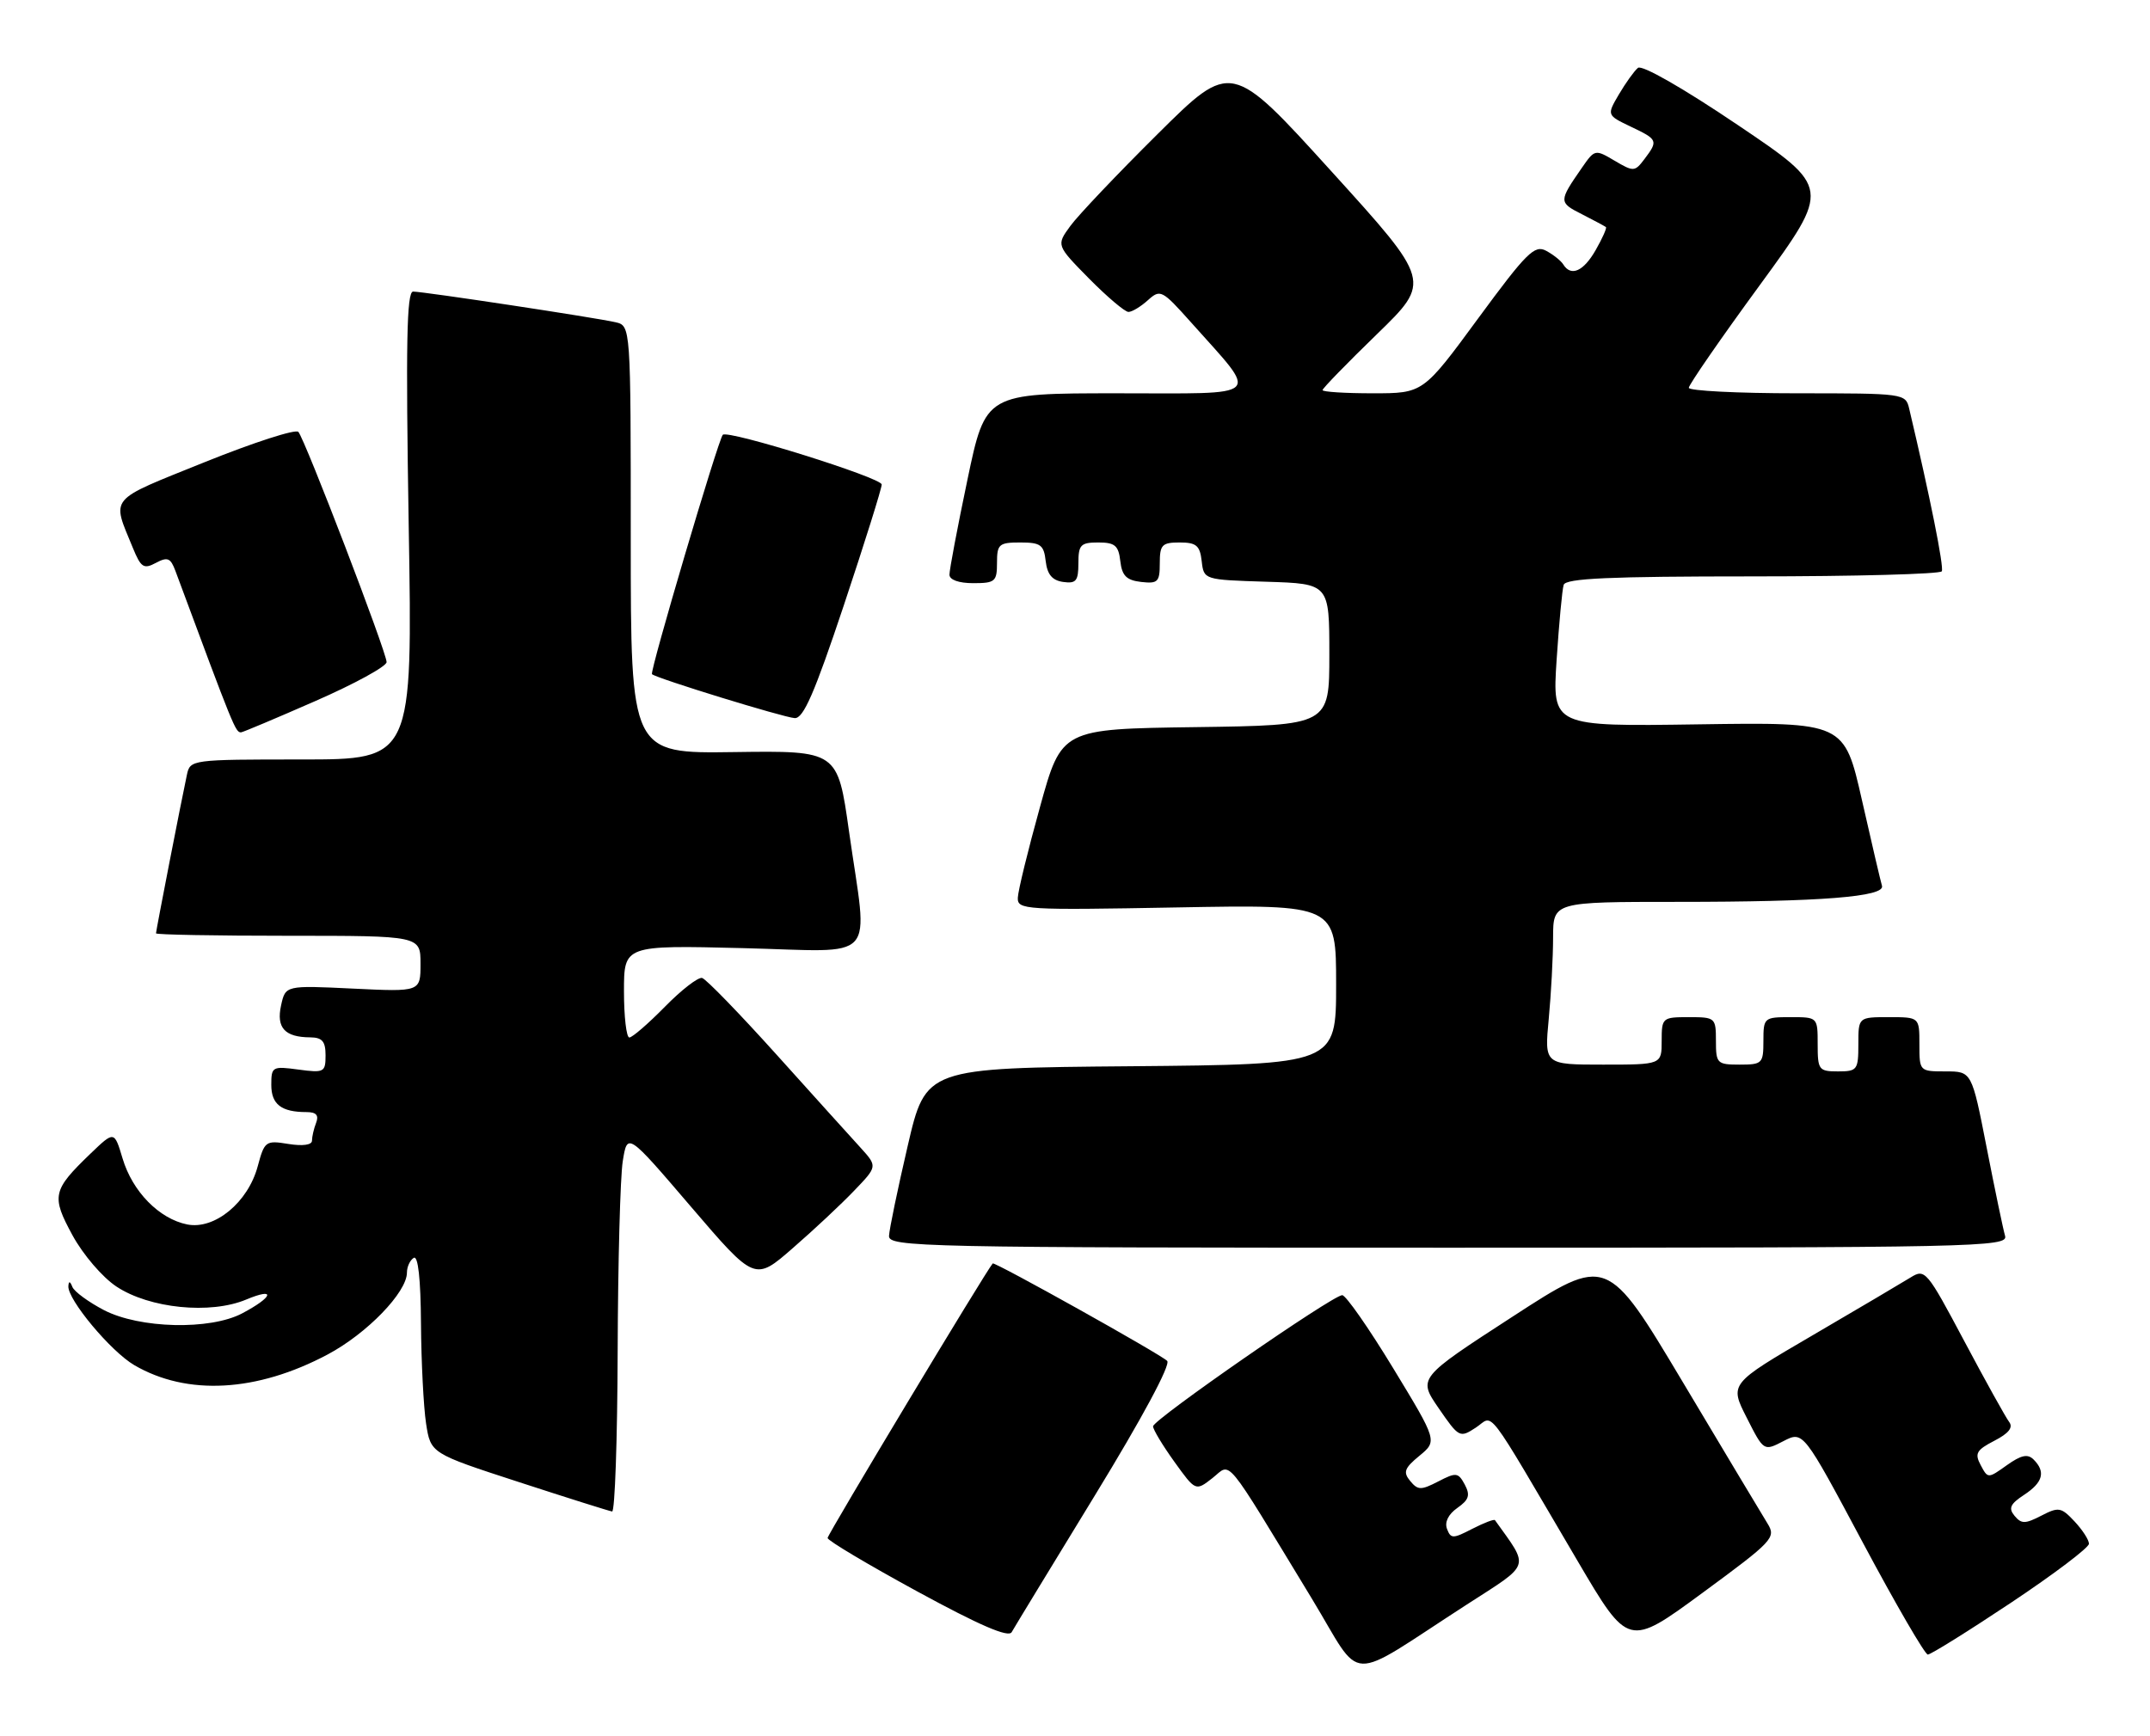 <?xml version="1.0" encoding="UTF-8" standalone="no"?>
<!DOCTYPE svg PUBLIC "-//W3C//DTD SVG 1.1//EN" "http://www.w3.org/Graphics/SVG/1.1/DTD/svg11.dtd" >
<svg xmlns="http://www.w3.org/2000/svg" xmlns:xlink="http://www.w3.org/1999/xlink" version="1.1" viewBox="0 0 317 256">
 <g >
 <path fill="currentColor"
d=" M 216.29 236.61 C 225.84 230.45 225.54 231.35 220.42 224.18 C 220.29 224.00 218.79 224.58 217.07 225.46 C 214.23 226.93 213.91 226.94 213.35 225.47 C 212.97 224.48 213.54 223.31 214.87 222.38 C 216.59 221.17 216.80 220.50 215.97 218.93 C 215.00 217.14 214.70 217.10 212.06 218.47 C 209.52 219.78 209.06 219.78 207.92 218.40 C 206.85 217.11 207.06 216.51 209.29 214.68 C 211.93 212.50 211.93 212.50 205.40 201.75 C 201.81 195.84 198.43 191.00 197.90 191.00 C 196.49 191.00 170.02 209.35 170.01 210.34 C 170.00 210.80 171.41 213.14 173.14 215.55 C 176.28 219.92 176.28 219.92 178.77 217.97 C 181.62 215.72 180.24 214.06 193.39 235.70 C 201.14 248.46 198.11 248.34 216.29 236.61 Z  M 296.51 236.35 C 302.83 232.14 308.00 228.23 308.00 227.66 C 308.00 227.09 307.04 225.61 305.87 224.36 C 303.90 222.26 303.52 222.20 300.97 223.52 C 298.59 224.75 298.04 224.75 297.03 223.54 C 296.10 222.42 296.39 221.79 298.43 220.45 C 301.22 218.62 301.65 217.05 299.84 215.24 C 298.97 214.37 298.01 214.57 295.90 216.07 C 293.11 218.06 293.10 218.06 292.04 216.07 C 291.12 214.35 291.40 213.84 294.05 212.47 C 296.18 211.37 296.86 210.51 296.23 209.69 C 295.73 209.03 292.75 203.67 289.61 197.76 C 284.09 187.37 283.83 187.06 281.70 188.39 C 280.49 189.14 273.99 192.98 267.25 196.92 C 255.00 204.07 255.00 204.07 257.53 209.05 C 260.05 214.03 260.05 214.03 262.96 212.52 C 265.87 211.02 265.87 211.02 274.67 227.51 C 279.51 236.58 283.82 244.00 284.24 244.00 C 284.67 244.00 290.19 240.56 296.51 236.35 Z  M 260.61 224.68 C 259.87 223.48 254.24 214.09 248.11 203.81 C 236.95 185.12 236.95 185.12 223.01 194.17 C 209.06 203.22 209.06 203.22 212.12 207.67 C 215.11 212.01 215.23 212.08 217.60 210.53 C 220.36 208.72 218.64 206.46 232.61 230.21 C 240.09 242.93 240.09 242.93 251.02 234.90 C 261.44 227.24 261.89 226.76 260.61 224.68 Z  M 161.42 220.55 C 168.42 209.10 172.64 201.24 172.09 200.69 C 171.09 199.69 146.63 186.03 146.37 186.32 C 145.39 187.41 122.01 226.30 122.02 226.81 C 122.03 227.19 127.99 230.74 135.26 234.70 C 144.44 239.70 148.68 241.53 149.16 240.70 C 149.53 240.04 155.05 230.97 161.42 220.55 Z  M 91.07 199.25 C 91.11 186.19 91.45 173.59 91.82 171.25 C 92.50 166.99 92.50 166.99 101.89 177.97 C 111.29 188.95 111.29 188.95 116.89 184.06 C 119.98 181.38 124.05 177.57 125.94 175.59 C 129.38 172.01 129.38 172.01 126.88 169.25 C 125.50 167.74 119.91 161.55 114.47 155.50 C 109.02 149.45 104.10 144.37 103.52 144.22 C 102.94 144.07 100.47 145.98 98.03 148.47 C 95.58 150.96 93.23 153.00 92.79 153.00 C 92.36 153.00 92.00 149.94 92.00 146.19 C 92.00 139.39 92.00 139.39 109.50 139.82 C 129.83 140.32 127.98 142.35 125.18 122.60 C 123.50 110.70 123.50 110.70 108.25 110.91 C 93.00 111.13 93.00 111.13 93.00 79.58 C 93.00 48.04 93.00 48.04 90.75 47.52 C 87.74 46.83 62.46 43.00 60.91 43.00 C 59.96 43.00 59.82 50.67 60.26 77.50 C 60.84 112.00 60.84 112.00 44.44 112.00 C 28.24 112.00 28.03 112.03 27.56 114.25 C 26.73 118.10 23.00 137.26 23.00 137.64 C 23.00 137.84 31.77 138.00 42.50 138.00 C 62.00 138.00 62.00 138.00 62.00 142.13 C 62.00 146.27 62.00 146.27 52.05 145.79 C 42.09 145.31 42.09 145.31 41.44 148.28 C 40.72 151.57 41.99 152.96 45.75 152.98 C 47.51 153.00 48.00 153.57 48.00 155.63 C 48.00 158.12 47.79 158.24 44.00 157.73 C 40.16 157.21 40.00 157.30 40.00 159.99 C 40.00 162.86 41.48 164.00 45.19 164.00 C 46.62 164.00 47.04 164.46 46.61 165.58 C 46.27 166.45 46.00 167.64 46.00 168.21 C 46.00 168.85 44.64 169.04 42.52 168.70 C 39.17 168.15 39.00 168.28 38.00 171.99 C 36.57 177.32 31.65 181.38 27.60 180.57 C 23.47 179.74 19.53 175.73 18.07 170.83 C 16.85 166.76 16.85 166.76 13.34 170.13 C 7.73 175.53 7.54 176.38 10.69 182.17 C 12.25 185.03 15.10 188.36 17.17 189.73 C 22.04 192.96 31.01 193.86 36.29 191.65 C 40.74 189.79 40.30 191.26 35.69 193.69 C 30.96 196.18 20.60 195.93 15.34 193.21 C 13.06 192.02 10.95 190.48 10.67 189.78 C 10.33 188.92 10.13 188.88 10.08 189.67 C 9.95 191.64 16.33 199.29 19.80 201.32 C 27.59 205.86 37.86 205.30 48.30 199.75 C 54.10 196.67 60.00 190.57 60.00 187.67 C 60.00 186.81 60.45 185.84 61.00 185.50 C 61.64 185.10 62.03 188.59 62.07 195.19 C 62.11 200.86 62.45 207.49 62.82 209.92 C 63.50 214.33 63.50 214.33 76.50 218.56 C 83.65 220.89 89.84 222.84 90.25 222.90 C 90.66 222.95 91.03 212.31 91.07 199.25 Z  M 295.63 182.25 C 295.35 181.29 294.13 175.44 292.92 169.25 C 290.72 158.00 290.72 158.00 286.86 158.00 C 283.02 158.00 283.00 157.98 283.00 154.00 C 283.00 150.00 283.00 150.00 278.50 150.00 C 274.00 150.00 274.00 150.00 274.00 154.00 C 274.00 157.78 273.83 158.00 271.00 158.00 C 268.17 158.00 268.00 157.78 268.00 154.00 C 268.00 150.00 268.00 150.00 264.00 150.00 C 260.10 150.00 260.00 150.08 260.00 153.50 C 260.00 156.83 259.83 157.00 256.50 157.00 C 253.17 157.00 253.00 156.83 253.00 153.50 C 253.00 150.08 252.90 150.00 249.00 150.00 C 245.10 150.00 245.00 150.08 245.00 153.50 C 245.00 157.00 245.00 157.00 236.36 157.00 C 227.71 157.00 227.71 157.00 228.35 150.25 C 228.70 146.54 228.99 141.14 228.99 138.25 C 229.00 133.00 229.00 133.00 247.35 133.00 C 268.50 133.00 278.00 132.25 277.48 130.62 C 277.29 130.00 275.96 124.33 274.53 118.00 C 271.92 106.50 271.92 106.50 250.40 106.82 C 228.87 107.14 228.87 107.14 229.51 97.32 C 229.87 91.92 230.33 86.94 230.55 86.25 C 230.85 85.29 237.31 85.00 258.41 85.00 C 273.52 85.00 286.07 84.66 286.30 84.25 C 286.65 83.64 284.55 73.18 281.49 60.25 C 280.97 58.03 280.73 58.00 264.98 58.00 C 256.19 58.00 249.00 57.63 249.00 57.19 C 249.00 56.74 253.71 49.92 259.48 42.03 C 269.95 27.69 269.95 27.69 256.23 18.44 C 248.16 12.99 242.09 9.52 241.50 10.01 C 240.95 10.47 239.69 12.23 238.70 13.91 C 236.90 16.98 236.90 16.98 240.45 18.68 C 244.45 20.58 244.51 20.74 242.46 23.46 C 241.04 25.34 240.86 25.35 238.06 23.70 C 235.19 22.00 235.13 22.01 233.24 24.74 C 229.80 29.70 229.80 29.85 233.22 31.58 C 235.02 32.50 236.63 33.36 236.78 33.49 C 236.94 33.62 236.26 35.14 235.28 36.86 C 233.49 40.01 231.64 40.84 230.50 39.01 C 230.17 38.46 229.02 37.55 227.96 36.98 C 226.26 36.07 225.08 37.24 217.93 46.97 C 209.83 58.00 209.83 58.00 202.42 58.00 C 198.34 58.00 195.00 57.79 195.00 57.53 C 195.00 57.27 198.61 53.56 203.02 49.28 C 211.03 41.50 211.03 41.50 196.29 25.25 C 181.54 8.99 181.54 8.99 170.70 19.75 C 164.74 25.66 158.93 31.78 157.80 33.34 C 155.74 36.17 155.74 36.17 160.58 41.09 C 163.25 43.79 165.86 46.00 166.38 46.00 C 166.91 46.00 168.20 45.22 169.25 44.27 C 171.08 42.62 171.33 42.75 175.59 47.52 C 185.74 58.92 186.69 58.00 164.73 58.00 C 145.31 58.00 145.31 58.00 142.64 70.75 C 141.17 77.76 139.98 84.06 139.99 84.75 C 139.99 85.51 141.37 86.00 143.50 86.00 C 146.72 86.00 147.00 85.76 147.00 83.00 C 147.00 80.25 147.29 80.00 150.43 80.00 C 153.44 80.00 153.91 80.35 154.18 82.75 C 154.41 84.72 155.14 85.59 156.75 85.82 C 158.66 86.09 159.00 85.68 159.00 83.07 C 159.00 80.34 159.33 80.00 161.93 80.00 C 164.39 80.00 164.92 80.45 165.18 82.75 C 165.43 84.91 166.09 85.57 168.25 85.82 C 170.72 86.10 171.00 85.82 171.00 83.07 C 171.00 80.34 171.33 80.00 173.93 80.00 C 176.39 80.00 176.92 80.45 177.18 82.75 C 177.50 85.50 177.50 85.50 186.75 85.79 C 196.00 86.08 196.00 86.08 196.00 96.52 C 196.00 106.96 196.00 106.96 176.26 107.23 C 156.52 107.50 156.52 107.50 153.34 119.00 C 151.58 125.33 150.11 131.34 150.07 132.38 C 150.00 134.17 151.01 134.23 173.50 133.82 C 197.00 133.39 197.00 133.39 197.00 145.18 C 197.00 156.97 197.00 156.97 166.75 157.24 C 136.50 157.50 136.50 157.50 133.83 169.00 C 132.36 175.32 131.12 181.29 131.08 182.25 C 131.00 183.90 135.57 184.00 213.57 184.00 C 291.73 184.00 296.11 183.91 295.63 182.25 Z  M 46.48 103.39 C 52.27 100.86 57.00 98.27 57.00 97.64 C 57.01 96.21 44.97 64.79 43.99 63.69 C 43.60 63.24 37.36 65.26 30.14 68.17 C 15.77 73.97 16.46 73.15 19.59 80.80 C 20.78 83.70 21.19 83.97 22.98 83.01 C 24.71 82.09 25.15 82.27 25.87 84.21 C 34.51 107.50 34.72 108.00 35.54 108.00 C 35.77 108.00 40.69 105.93 46.48 103.39 Z  M 124.42 89.25 C 127.49 80.04 130.00 72.03 130.00 71.45 C 130.00 70.45 107.29 63.35 106.57 64.12 C 105.89 64.85 95.76 99.10 96.13 99.42 C 96.83 100.05 115.50 105.79 117.17 105.90 C 118.46 105.98 120.09 102.22 124.42 89.25 Z "/>
</g>
</svg>